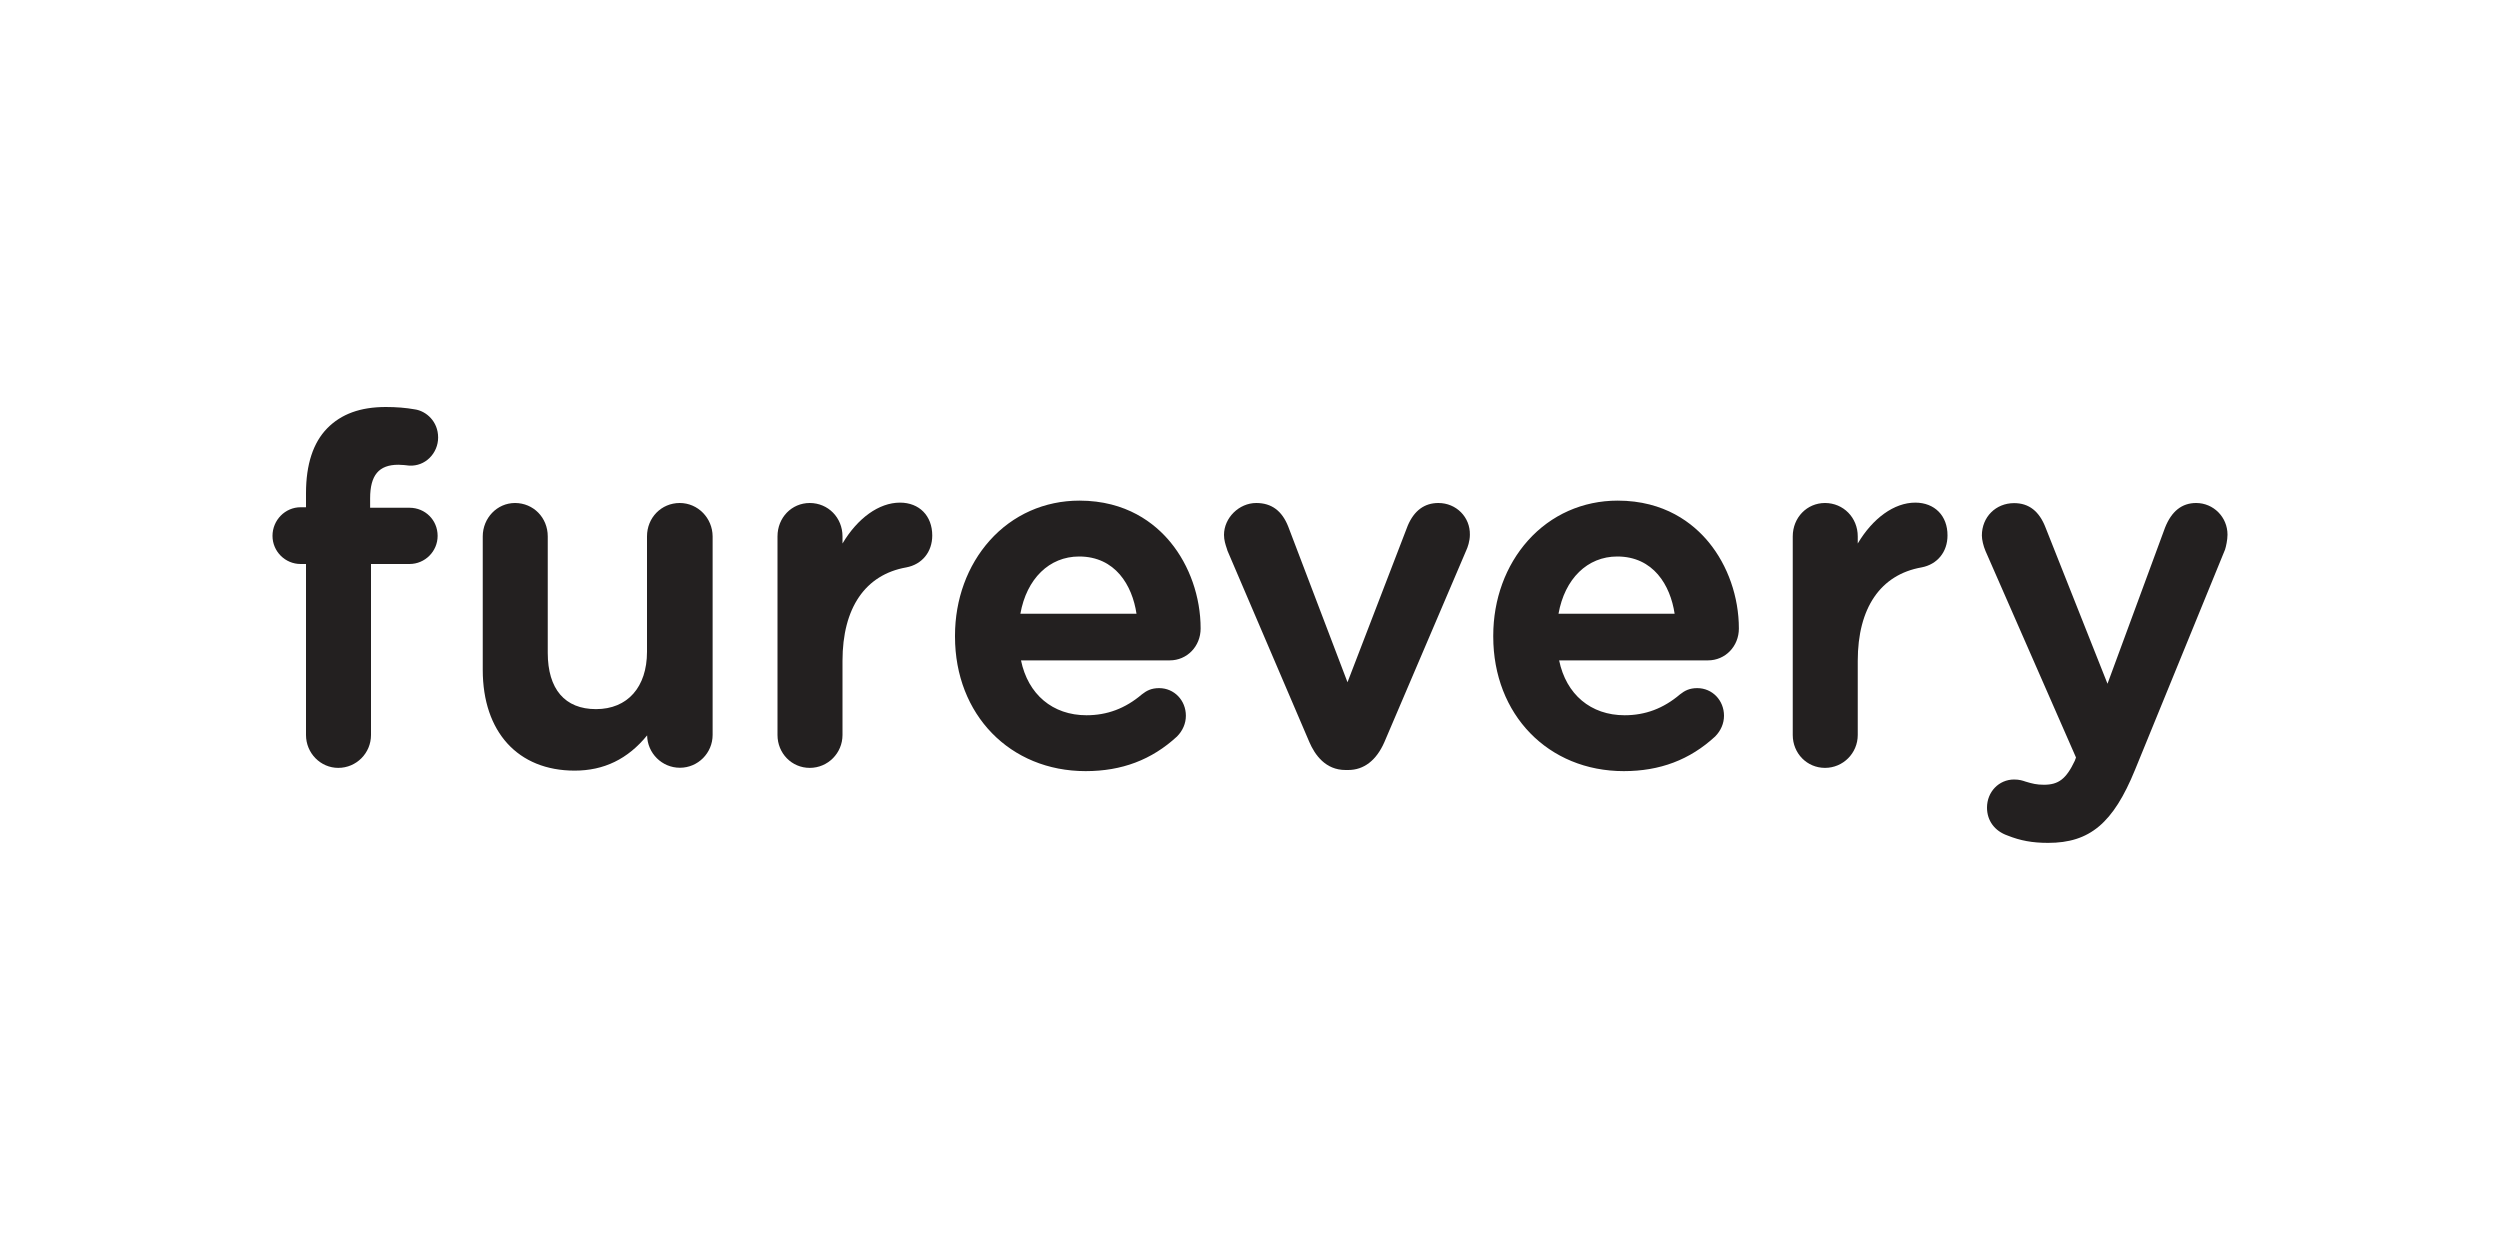 <?xml version="1.0" encoding="utf-8"?>
<!-- Generator: Adobe Illustrator 21.0.2, SVG Export Plug-In . SVG Version: 6.00 Build 0)  -->
<svg version="1.1" xmlns="http://www.w3.org/2000/svg" xmlns:xlink="http://www.w3.org/1999/xlink" x="0px" y="0px"
	 viewBox="0 0 2000 1000" style="enable-background:new 0 0 2000 1000;" xml:space="preserve">
<style type="text/css">
	.st0{fill:none;stroke:#000000;stroke-width:7;stroke-linecap:round;stroke-miterlimit:10;}
	.st1{fill:none;}
	.st2{fill:none;stroke:#232020;stroke-miterlimit:10;}
	.st3{fill:#232020;}
</style>
<g id="Layer_1">
	<line class="st0" x1="-1063.7" y1="-3536.8" x2="-1047.5" y2="-3520.5"/>
	<g>
		<g>
			<path class="st1" d="M863.3,441.7c-27.6,0-46.9,21.7-51,52.8h100.9C910.2,464.9,893,441.7,863.3,441.7z"/>
		</g>
		<g>
			<path class="st2" d="M1293.7,441.7c-27.6,0-46.9,21.7-51,52.8h100.9C1340.7,464.9,1323.5,441.7,1293.7,441.7z"/>
		</g>
		<path class="st3" d="M318.7,371.8c2.8,0,6.4,0.4,8.8,0.7l0.4,0c5.8,0.2,11.4-1.9,15.7-6.1c4.4-4.3,6.9-10.2,6.9-16.4
			c0-12.9-9.6-21.2-18.6-22.5c-7.3-1.3-14.9-1.9-23.3-1.9c-20.3,0-35.6,5.6-46.8,17c-11.3,11.5-17,29-17,51.9v11.3h-4.3
			c-12.4,0-22.5,10.3-22.5,22.9c0,12.4,10.1,22.5,22.5,22.5h4.3V588c0,14.5,11.6,26.3,25.8,26.3c14.5,0,26.2-11.8,26.2-26.3V451.2
			h30.8c12.4,0,22.5-10.1,22.5-22.5c0-12.6-9.9-22.5-22.5-22.5h-31.5v-7.5C296.1,380.1,303.1,371.8,318.7,371.8z"/>
		<path class="st3" d="M543.8,402.4c-14.7,0-26.2,11.7-26.2,26.7v92.3c0,28.3-15.6,45.9-40.8,45.9c-24.9,0-38.6-16-38.6-45.1v-93.1
			c0-15-11.5-26.7-26.2-26.7c-14.3,0-25.8,12-25.8,26.7v106.8c0,49.7,28.2,80.6,73.5,80.6c23.4,0,42.5-9.2,58-28.2
			c0.2,14.3,11.9,25.9,26.2,25.9c14.5,0,26.2-11.8,26.2-26.3V429.1C570,414.4,558.3,402.4,543.8,402.4z"/>
		<path class="st3" d="M720,402.1c-16.9,0-34,12.5-46,32.7v-5.7c0-15-11.5-26.7-26.2-26.7c-14.5,0-25.8,11.7-25.8,26.7V588
			c0,14.7,11.4,26.3,25.8,26.3c14.5,0,26.2-11.8,26.2-26.3v-59.3c0-42.4,18.2-69,51.1-74.8c12.6-2.4,20.7-12.4,20.7-25.5
			C745.8,412.6,735.4,402.1,720,402.1z"/>
		<g>
			<path class="st3" d="M863.6,404c-56.2,0-96.1,47.1-96.1,104.5v0.8c0,61.9,43.9,104.1,100.9,104.1c30.5,0,52.9-10.3,70.8-26.6
				c3.4-3.4,6-8.4,6-14.1c0-10.6-7.8-18.6-17.9-18.6c-5.2,0-8.2,1.5-11.5,4.2c-12.7,10.6-27.6,17.5-46.6,17.5
				c-29,0-51.8-18.2-56.6-50.9h123.3c11.5,0,21.2-9.1,21.2-22C957.1,456.5,926.2,404,863.6,404z M812.2,494.5
				c4.1-31.2,23.5-52.8,51-52.8c29.8,0,46.9,23.2,49.9,52.8H812.2z"/>
			<path class="st3" d="M868.5,616.9C808,616.9,764,571.7,764,509.3v-0.8c0-29,9.9-56.1,27.8-76.1c18.4-20.6,43.9-31.9,71.7-31.9
				c37.6,0,60.4,18.1,72.9,33.3c15.3,18.6,24.1,43.8,24.1,69c0,14.3-10.9,25.5-24.7,25.5H816.8c5.6,27.2,25.3,43.9,52.4,43.9
				c16.5,0,31-5.4,44.3-16.7c3.8-3,7.6-5,13.8-5c12,0,21.4,9.7,21.4,22.1c0,6.1-2.5,11.9-7,16.5l-0.1,0.1
				C921.3,607.9,897.4,616.9,868.5,616.9z M863.6,407.5c-25.8,0-49.4,10.5-66.5,29.6c-16.8,18.7-26.1,44.1-26.1,71.4v0.8
				c0,58.3,41,100.6,97.4,100.6c27.1,0,49.4-8.4,68.3-25.6c1.9-1.9,4.9-5.9,4.9-11.5c0-8.6-6.2-15.1-14.4-15.1
				c-4.3,0-6.5,1.2-9.4,3.4c-14.6,12.3-30.5,18.2-48.7,18.2c-32.1,0-55.1-20.7-60.1-53.9l-0.6-4h127.3c10.1,0,17.7-8,17.7-18.5
				c0-23.7-8.2-47.2-22.5-64.6C919.6,424.3,898.5,407.5,863.6,407.5z M917,498H808.2l0.5-4c4.5-33.9,25.8-55.9,54.5-55.9
				c15.1,0,28.1,5.7,37.6,16.5c8.7,9.9,14.1,23.5,15.8,39.5L917,498z M816.3,491h92.9c-3.4-22.8-17-45.8-45.9-45.8
				C839.4,445.2,821.3,463,816.3,491z"/>
		</g>
		<path class="st3" d="M1150.7,402.4c-11.2,0-19.4,6.1-24.5,18.1l-48.2,125.3l-47.4-124.5c-5-12.7-13.4-18.9-25.6-18.9
			c-13.8,0-25.8,11.9-25.8,25.5c0,4.2,1.2,7.9,2.3,11.1c0.2,0.5,0.3,0.9,0.4,1.3l0,0.1l65.6,153.3c4.4,10.2,12.9,22.3,28.9,22.3h2.2
			c12.5,0,22.5-7.7,28.9-22.3l65.5-153.4c1.1-2.3,2.9-7.4,2.9-12.5C1176.2,413.7,1165,402.4,1150.7,402.4z"/>
		<g>
			<path class="st3" d="M1294.1,404c-56.2,0-96.1,47.1-96.1,104.5v0.8c0,61.9,43.9,104.1,100.9,104.1c30.5,0,52.9-10.3,70.8-26.6
				c3.4-3.4,6-8.4,6-14.1c0-10.6-7.8-18.6-17.9-18.6c-5.2,0-8.2,1.5-11.5,4.2c-12.7,10.6-27.6,17.5-46.6,17.5
				c-29,0-51.8-18.2-56.6-50.9h123.3c11.5,0,21.2-9.1,21.2-22C1387.6,456.5,1356.7,404,1294.1,404z M1242.7,494.5
				c4.1-31.2,23.5-52.8,51-52.8c29.8,0,46.9,23.2,49.9,52.8H1242.7z"/>
			<path class="st3" d="M1299,616.9c-60.5,0-104.4-45.3-104.4-107.6v-0.8c0-29,9.9-56.1,27.8-76.1c18.4-20.6,43.9-31.9,71.7-31.9
				c37.6,0,60.4,18.1,72.9,33.3c15.3,18.6,24.1,43.8,24.1,69c0,14.3-10.9,25.5-24.7,25.5h-119.1c5.6,27.2,25.3,43.9,52.4,43.9
				c16.5,0,31-5.4,44.3-16.7c3.8-3,7.6-5,13.8-5c12,0,21.4,9.7,21.4,22.1c0,6.1-2.5,11.9-7,16.5l-0.1,0.1
				C1351.8,607.9,1327.9,616.9,1299,616.9z M1294.1,407.5c-25.8,0-49.4,10.5-66.5,29.6c-16.8,18.7-26.1,44.1-26.1,71.4v0.8
				c0,58.3,41,100.6,97.4,100.6c27.1,0,49.4-8.4,68.3-25.6c1.9-1.9,4.9-5.9,4.9-11.5c0-8.6-6.2-15.1-14.4-15.1
				c-4.3,0-6.5,1.2-9.4,3.4c-14.6,12.3-30.5,18.2-48.7,18.2c-32.1,0-55.1-20.7-60.1-53.9l-0.6-4h127.3c10.1,0,17.7-8,17.7-18.5
				c0-23.7-8.2-47.2-22.5-64.6C1350.1,424.3,1329,407.5,1294.1,407.5z M1347.5,498h-108.8l0.5-4c4.5-33.9,25.8-55.9,54.5-55.9
				c15.1,0,28.1,5.7,37.6,16.5c8.7,9.9,14.1,23.5,15.8,39.5L1347.5,498z M1246.8,491h92.9c-3.4-22.8-17-45.8-45.9-45.8
				C1269.9,445.2,1251.8,463,1246.8,491z"/>
		</g>
		<g>
			<path class="st3" d="M1532.2,402.1c-16.9,0-34,12.5-46,32.7v-5.7c0-15-11.5-26.7-26.2-26.7c-14.5,0-25.8,11.7-25.8,26.7V588
				c0,14.7,11.4,26.3,25.8,26.3c14.5,0,26.2-11.8,26.2-26.3v-59.3c0-42.4,18.2-69,51.1-74.8c12.6-2.4,20.7-12.4,20.7-25.5
				C1558.1,412.6,1547.7,402.1,1532.2,402.1z"/>
			<path class="st3" d="M1756.9,402.4c-11.4,0-19.7,6.6-24.9,19.8L1686,547l-49.5-124.8c-5.1-13.3-13.4-19.7-25.2-19.7
				c-14.7,0-25.8,11.1-25.8,25.9c0,3.4,1.2,8.4,2.9,12.4l72.4,165.2l-1,2.7c-6.9,14.5-13,19.1-24.7,19.1c-5.7,0-9.3-0.9-14.6-2.5
				c-2.3-0.8-5-1.7-9.2-1.7c-12.2,0-21.7,9.9-21.7,22.5c0,10.4,6.1,18.7,16.4,22.3c10.2,4.1,19.9,5.9,32.5,5.9
				c33.3,0,52.1-15.8,69.5-58.4l71.9-175.9l0.1-0.2c0.8-2.5,2-7.8,2-12.1C1782,413.7,1770.8,402.4,1756.9,402.4z"/>
		</g>
	</g>
</g>
<g id="Layer_2">
</g>
</svg>
